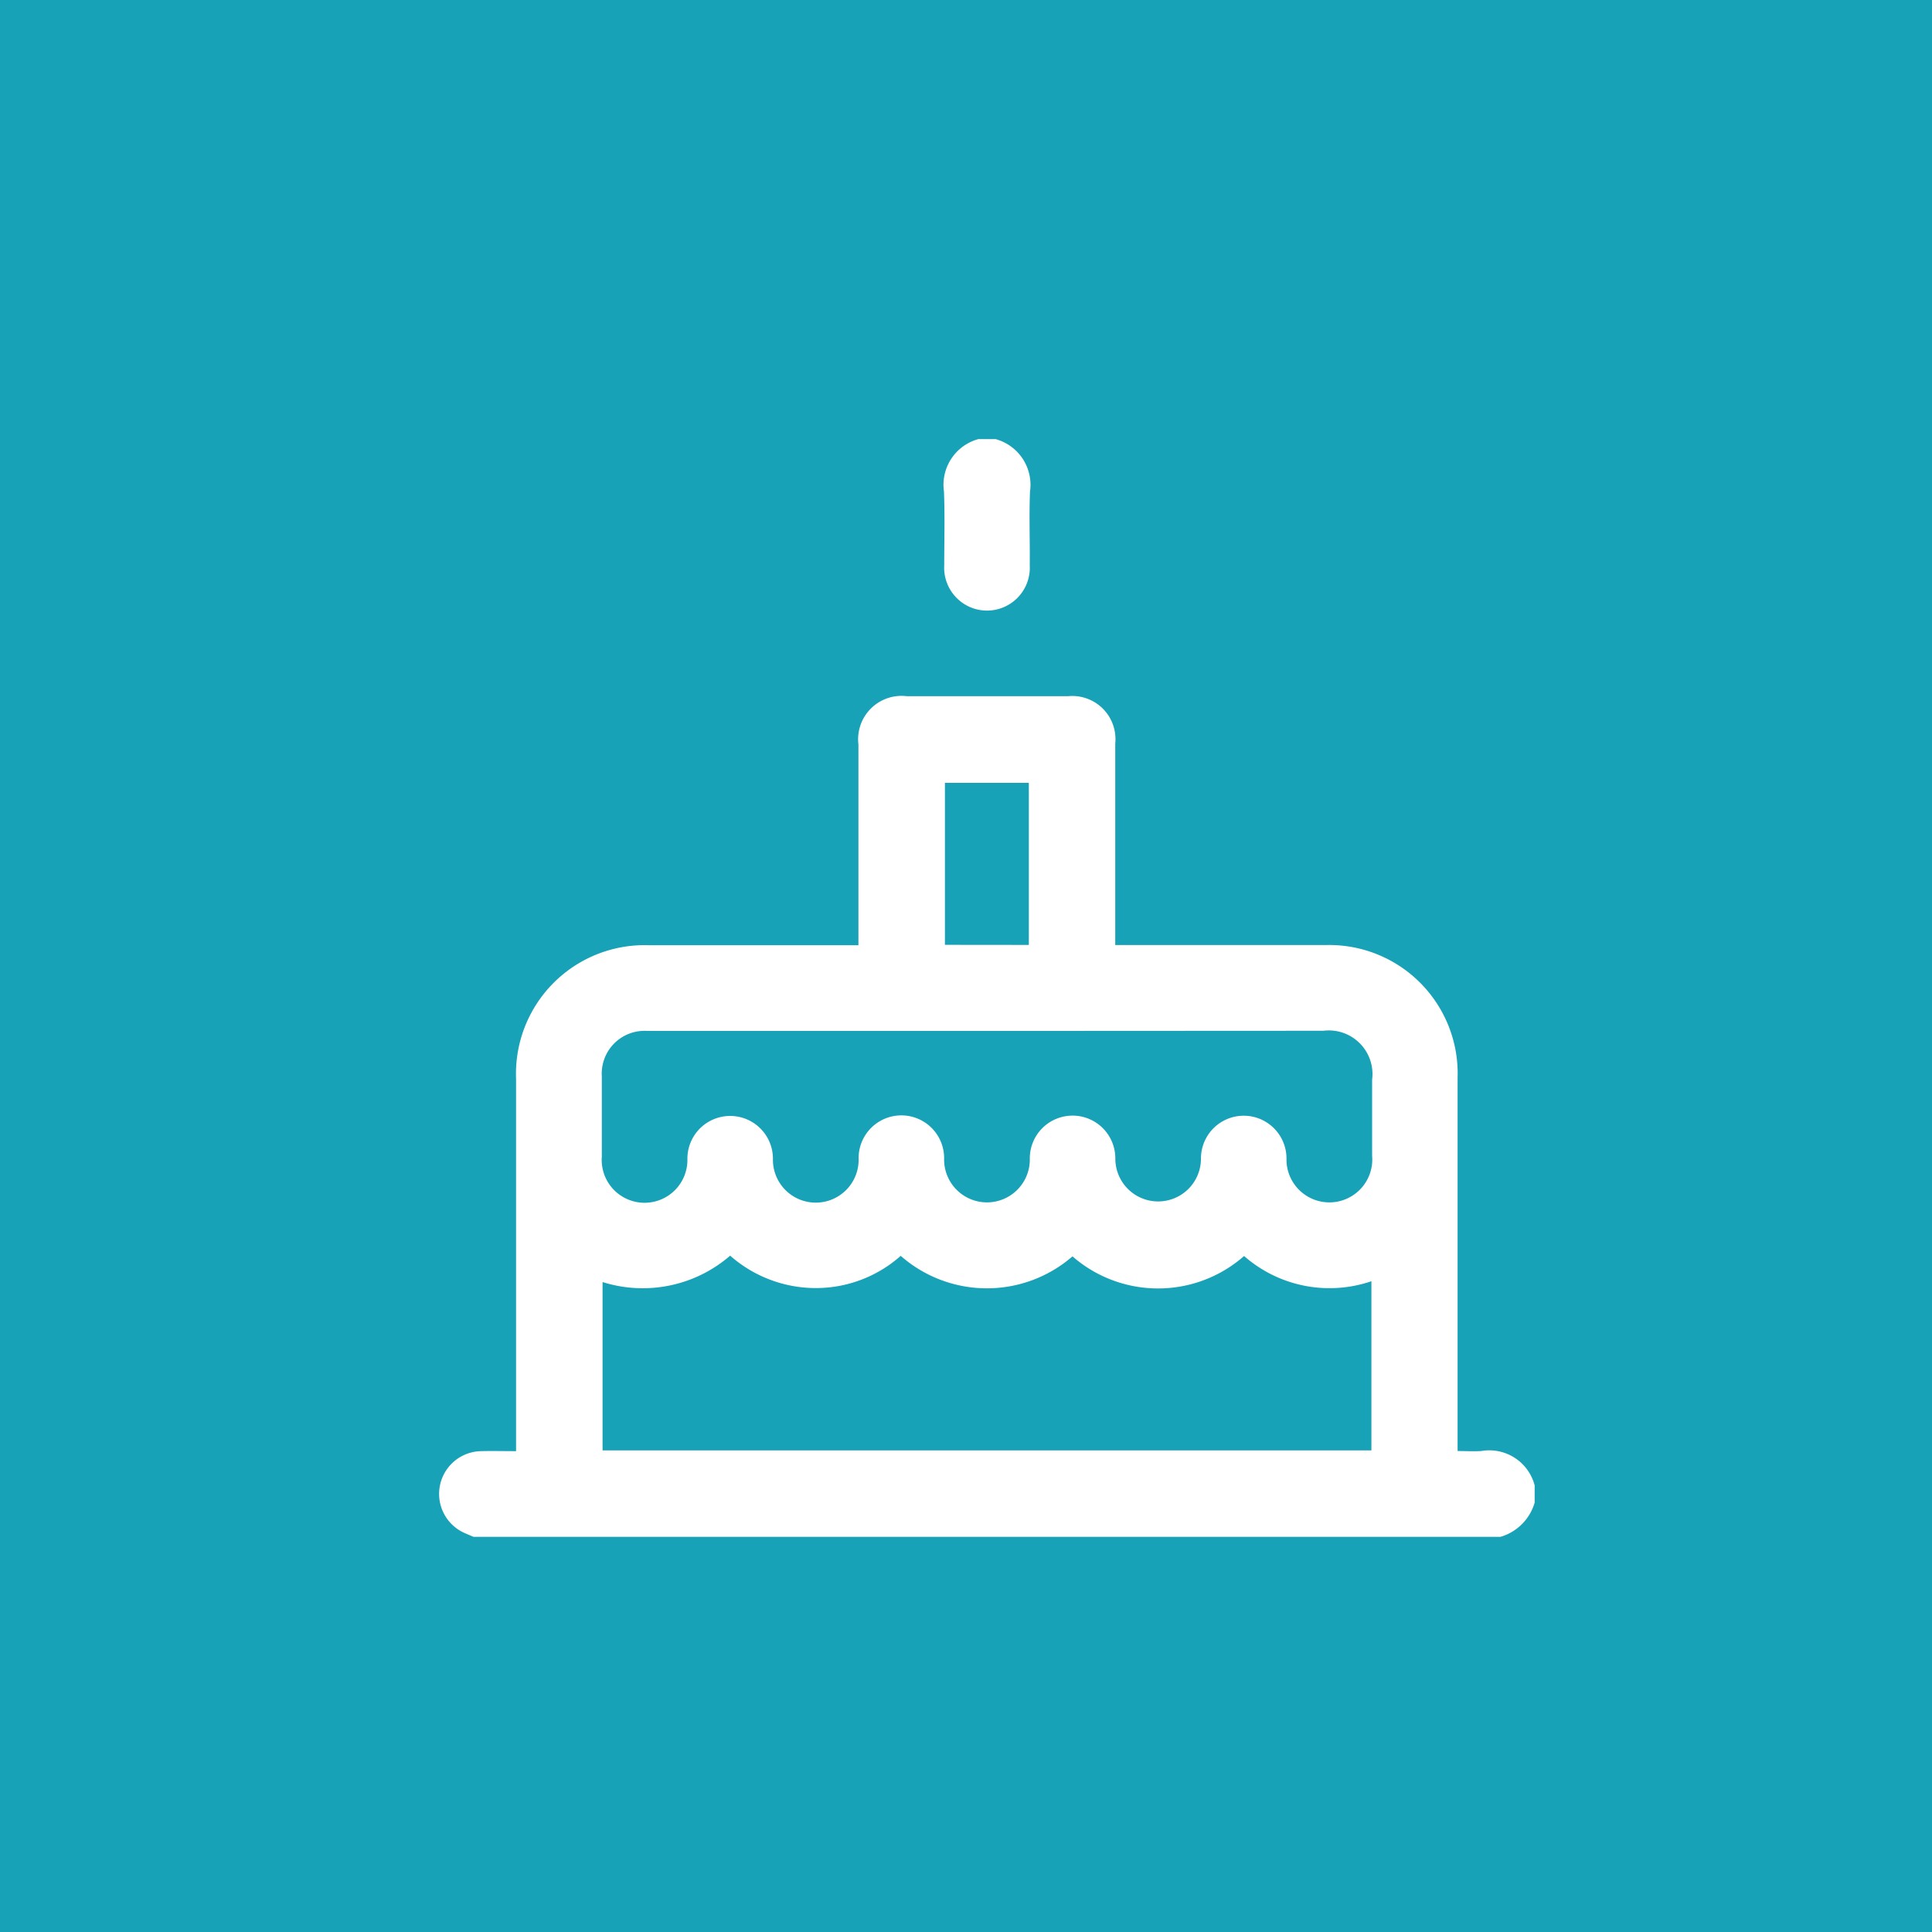 <svg xmlns="http://www.w3.org/2000/svg" width="44" height="44" viewBox="0 0 44 44"><rect width="44" height="44" fill="#17a2b8"/><g transform="translate(10 10)"><path d="M223.492,71.135l-.177-.076a.974.974,0,0,1,.348-1.875c.258-.007.517,0,.8,0v-.3q0-4.088,0-8.177a2.93,2.93,0,0,1,3.037-3.045h4.76V57.39q0-2.148,0-4.3a.989.989,0,0,1,1.1-1.1q1.839,0,3.678,0a.983.983,0,0,1,1.071,1.079q0,2.148,0,4.3v.289h.28q2.253,0,4.507,0a2.927,2.927,0,0,1,3.01,3.023q0,4.088,0,8.177v.323c.188,0,.364.011.539,0a1.068,1.068,0,0,1,1.216.783v.391a1.143,1.143,0,0,1-.78.781Zm2.941-5.8v3.832h17.51V65.314a2.951,2.951,0,0,1-2.9-.574,2.966,2.966,0,0,1-3.908.008,2.974,2.974,0,0,1-3.912-.012,2.909,2.909,0,0,1-1.94.734,2.951,2.951,0,0,1-1.944-.738A3.042,3.042,0,0,1,226.433,65.333Zm8.744-5.721q-3.861,0-7.721,0a.975.975,0,0,0-1.04,1.036q0,.915,0,1.83a.976.976,0,1,0,1.949.044.974.974,0,0,1,1.948,0,.976.976,0,1,0,1.951-.013.974.974,0,0,1,1.948,0,.976.976,0,1,0,1.951,0,.974.974,0,0,1,1.948.011.975.975,0,1,0,1.95,0,.974.974,0,0,1,1.948-.006.977.977,0,1,0,1.95-.059c0-.578,0-1.155,0-1.733a.994.994,0,0,0-1.109-1.114Zm.964-1.959V53.964h-1.911v3.689Z" transform="translate(-222.71 -46.135)" fill="#fff"/><path d="M400.478-38a1.079,1.079,0,0,1,.785,1.193c-.023.56,0,1.122-.006,1.684a.976.976,0,0,1-.974,1.029.977.977,0,0,1-.974-1.029c0-.561.017-1.123-.006-1.684A1.078,1.078,0,0,1,400.088-38Z" transform="translate(-387.805 38)" fill="#fff"/></g></svg>